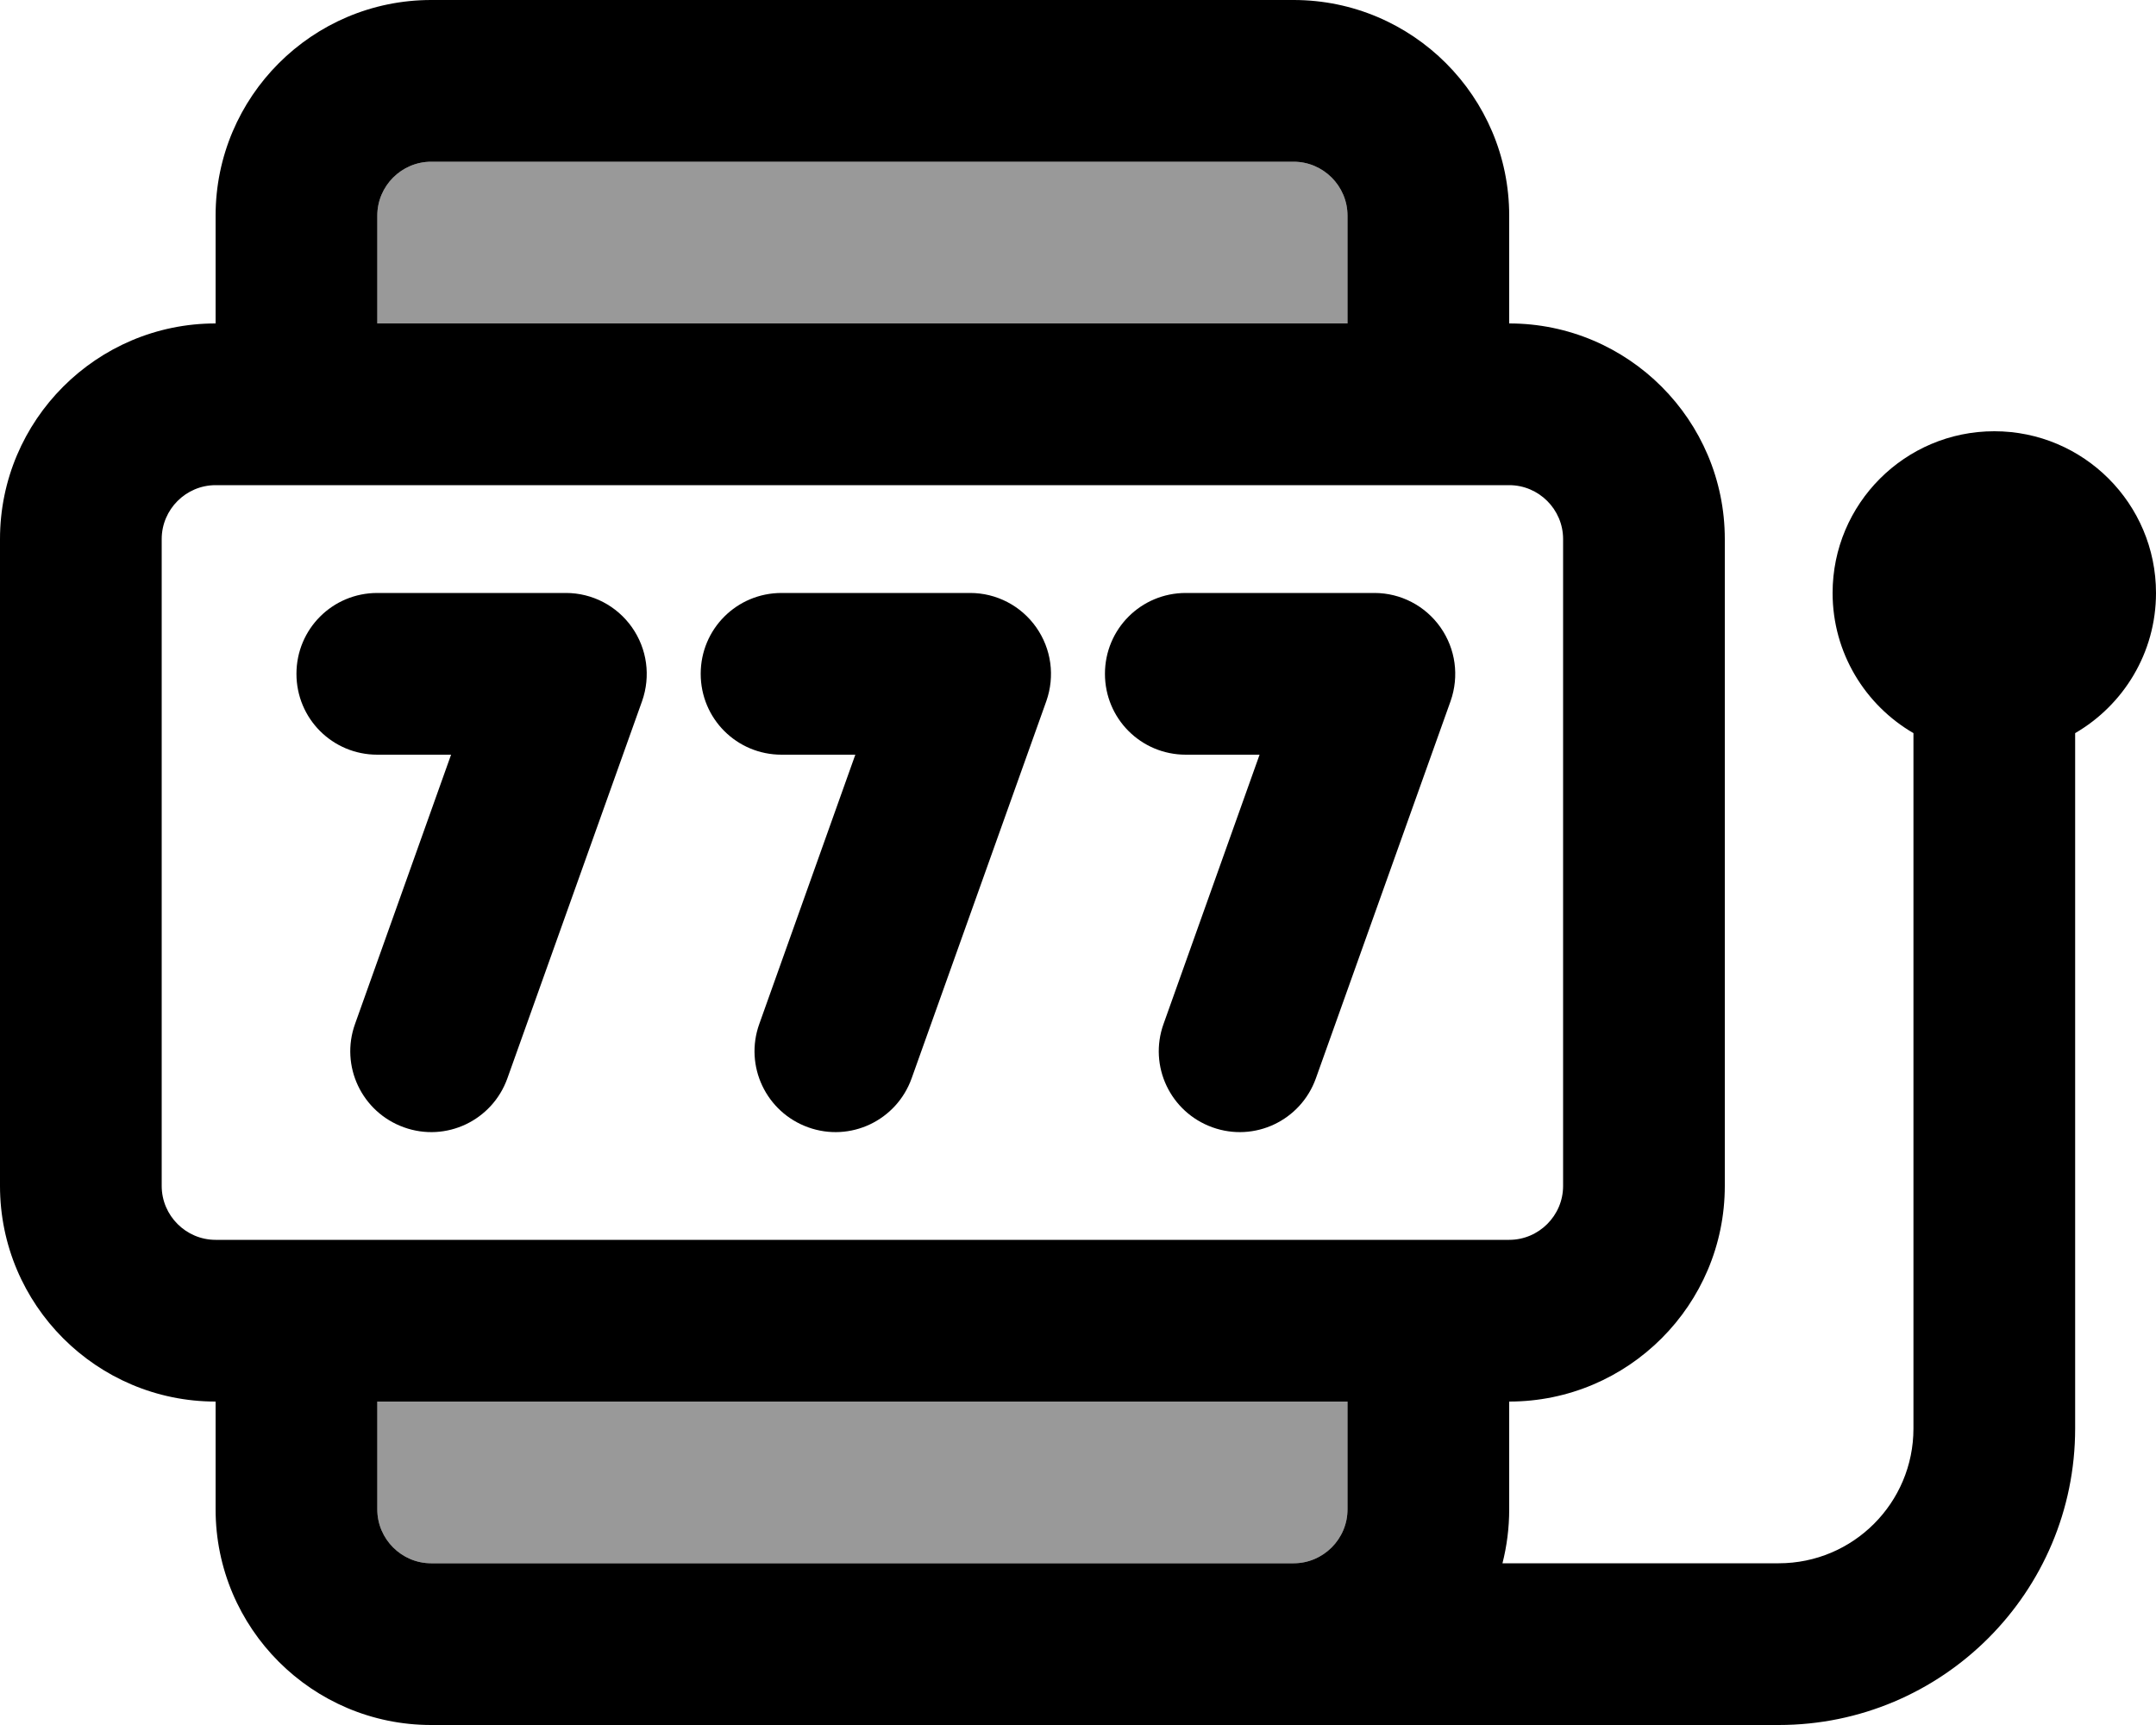 <svg xmlns="http://www.w3.org/2000/svg" viewBox="0 0 640 512"><!--! Font Awesome Pro 6.7.2 by @fontawesome - https://fontawesome.com License - https://fontawesome.com/license (Commercial License) Copyright 2024 Fonticons, Inc. --><defs><style>.fa-secondary{opacity:.4}</style></defs><path class="fa-secondary" d="M112 64l0 32 288 0 0-32c0-8.8-7.2-16-16-16L128 48c-8.8 0-16 7.2-16 16zm0 352l0 32c0 8.8 7.2 16 16 16l256 0c8.8 0 16-7.2 16-16l0-32-288 0z"/><path class="fa-primary" d="M400 416l-288 0 0 32c0 8.8 7.2 16 16 16l256 0c8.8 0 16-7.2 16-16l0-32zm48 32c0 5.5-.7 10.9-2 16l82 0c22.1 0 40-17.9 40-40l0-206.4c-14.3-8.3-24-23.8-24-41.6c0-26.5 21.5-48 48-48s48 21.5 48 48c0 17.8-9.7 33.3-24 41.6L616 424c0 48.6-39.4 88-88 88l-144 0-256 0c-35.3 0-64-28.7-64-64l0-32c-35.3 0-64-28.7-64-64L0 160c0-35.3 28.7-64 64-64l0-32C64 28.7 92.7 0 128 0L384 0c35.3 0 64 28.7 64 64l0 32c35.3 0 64 28.7 64 64l0 192c0 35.3-28.7 64-64 64l0 32zM400 96l0-32c0-8.8-7.2-16-16-16L128 48c-8.8 0-16 7.2-16 16l0 32 288 0zm48 48L64 144c-8.8 0-16 7.2-16 16l0 192c0 8.8 7.2 16 16 16l384 0c8.8 0 16-7.2 16-16l0-192c0-8.8-7.2-16-16-16zM112 176l56 0c7.8 0 15.1 3.8 19.6 10.2s5.6 14.5 3 21.9l-40 112c-4.5 12.5-18.2 19-30.7 14.5s-19-18.2-14.5-30.7L133.9 224 112 224c-13.3 0-24-10.7-24-24s10.7-24 24-24zm96 24c0-13.3 10.7-24 24-24l56 0c7.8 0 15.1 3.8 19.6 10.2s5.6 14.5 3 21.9l-40 112c-4.5 12.5-18.2 19-30.7 14.5s-19-18.2-14.5-30.7L253.9 224 232 224c-13.3 0-24-10.7-24-24zm144-24l56 0c7.8 0 15.1 3.8 19.6 10.2s5.6 14.5 3 21.9l-40 112c-4.5 12.5-18.2 19-30.7 14.5s-19-18.2-14.5-30.7L373.9 224 352 224c-13.3 0-24-10.7-24-24s10.7-24 24-24z"/></svg>